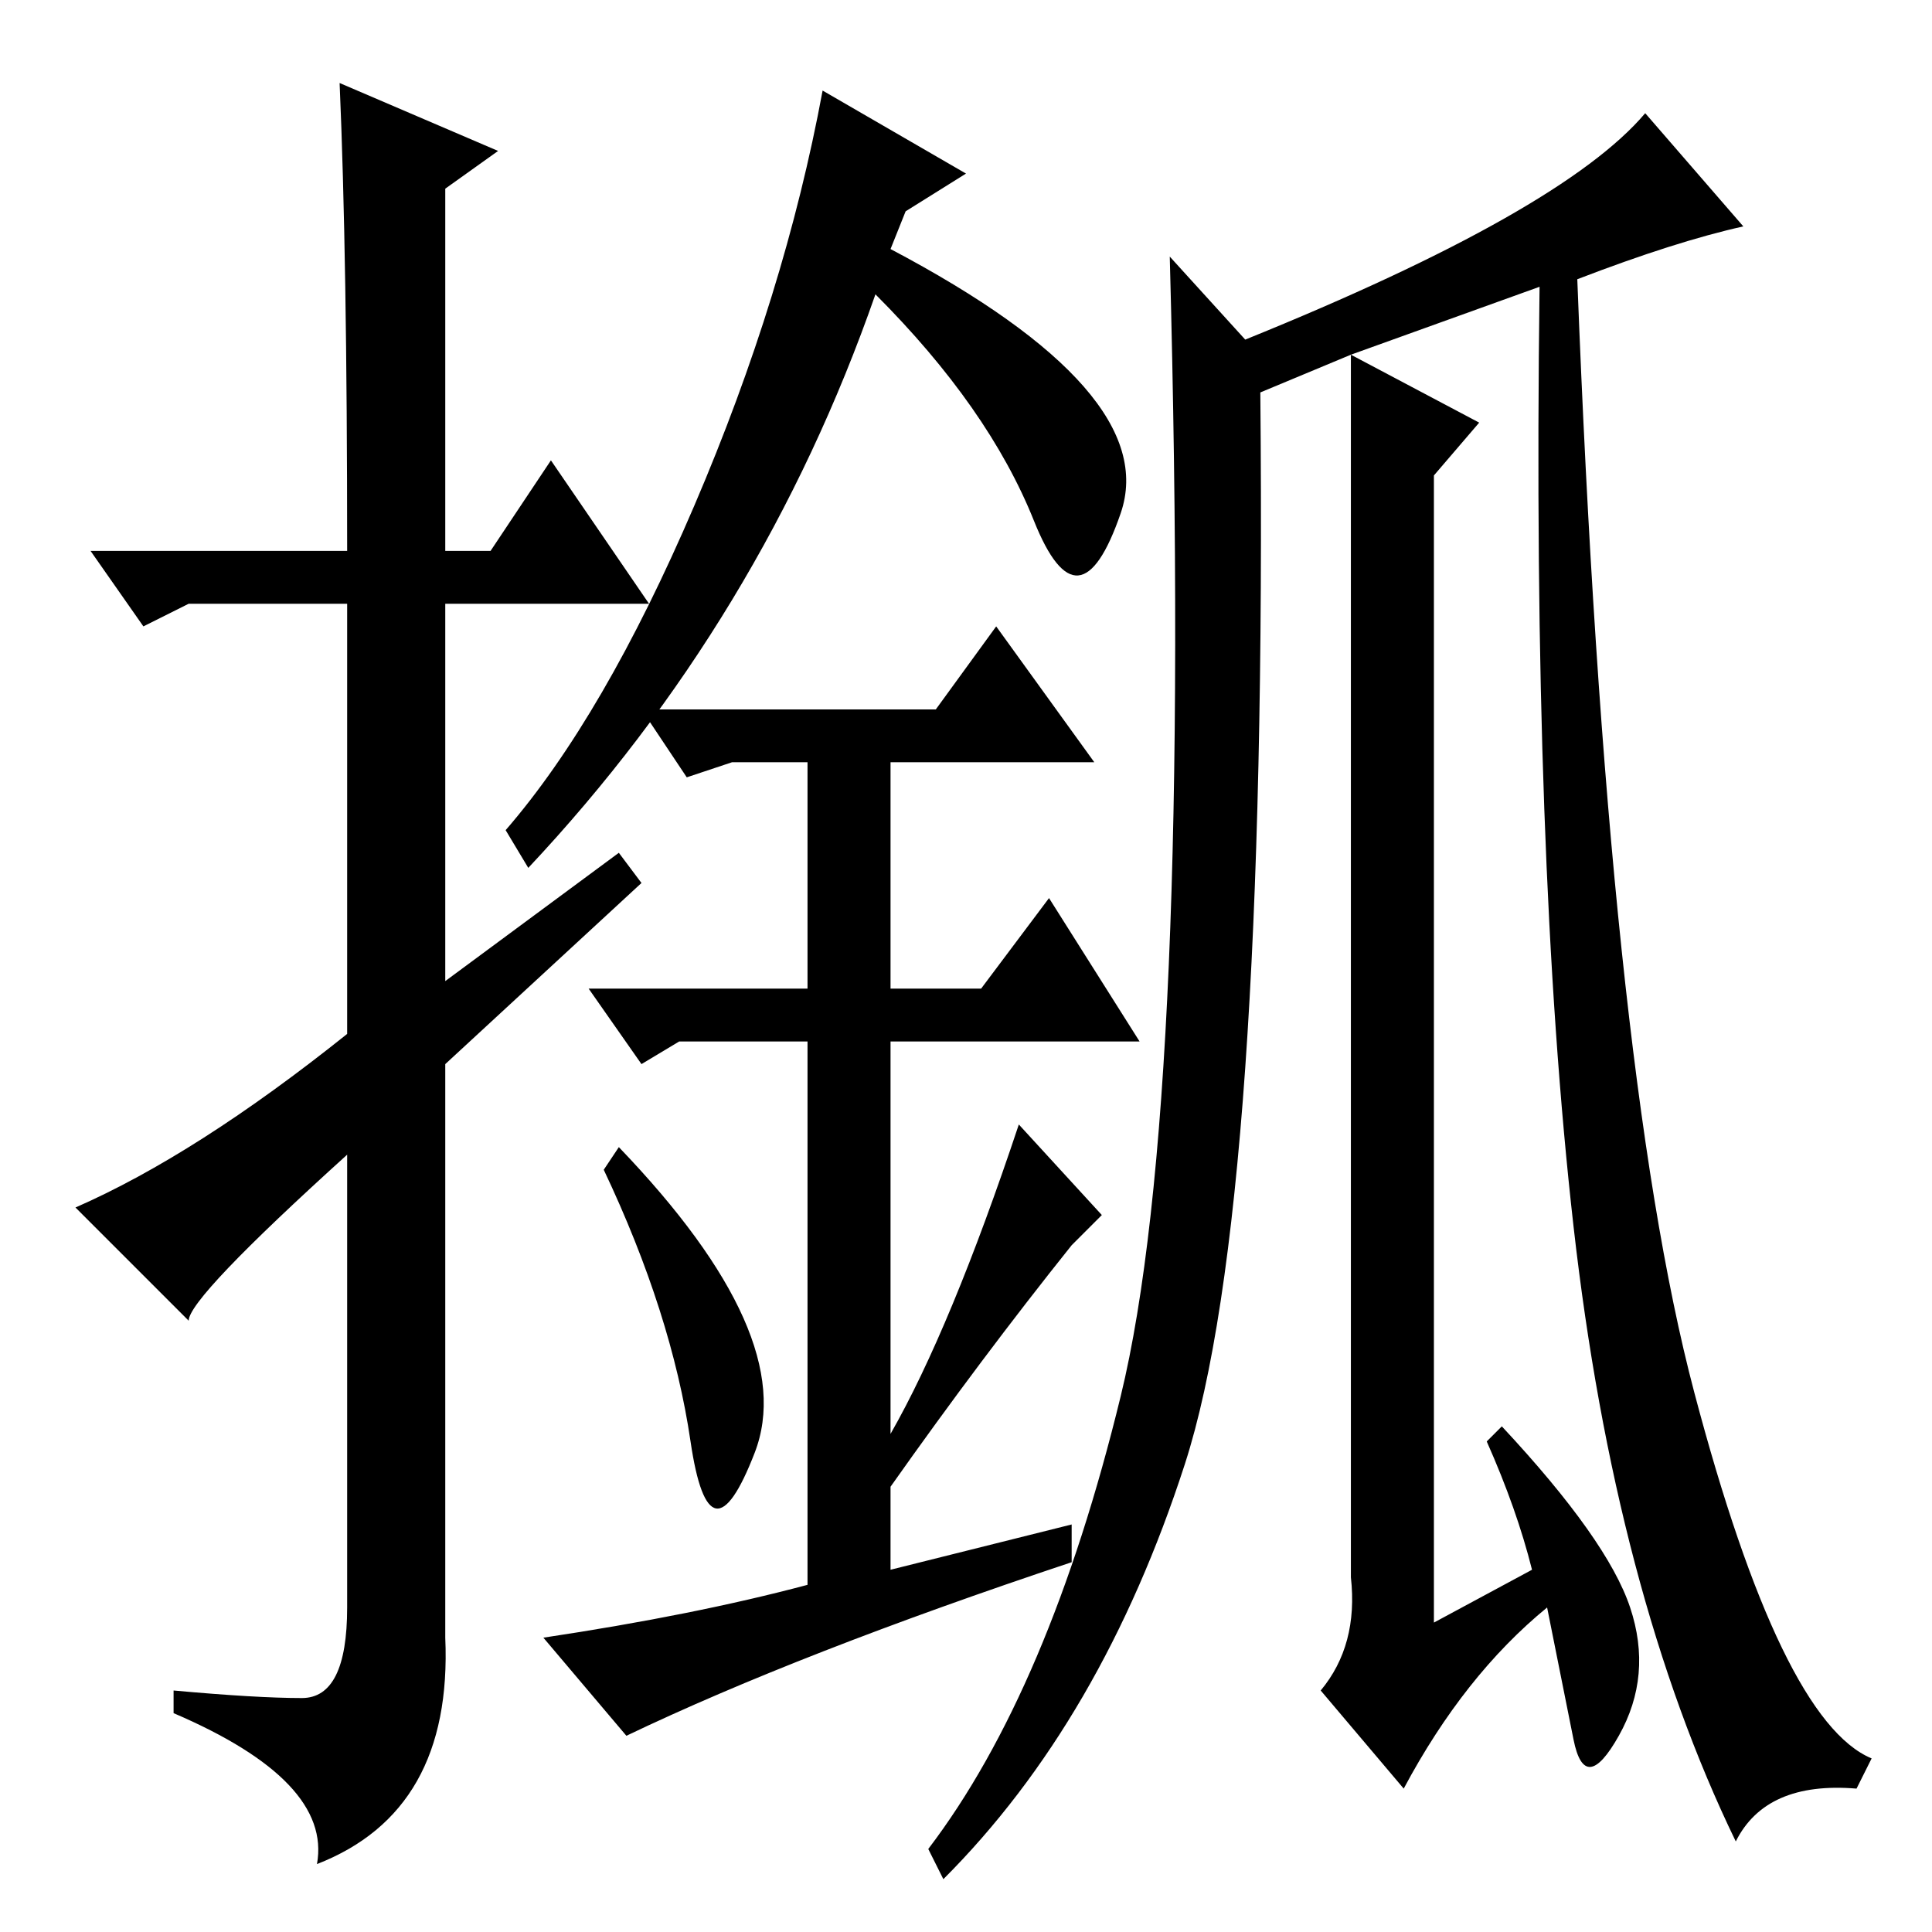 <?xml version="1.0" standalone="no"?>
<!DOCTYPE svg PUBLIC "-//W3C//DTD SVG 1.1//EN" "http://www.w3.org/Graphics/SVG/1.1/DTD/svg11.dtd" >
<svg xmlns="http://www.w3.org/2000/svg" xmlns:xlink="http://www.w3.org/1999/xlink" version="1.1" viewBox="0 -36 256 256">
  <g transform="matrix(1 0 0 -1 0 220)">
   <path fill="currentColor"
d="M45 245l21 -9l-7 -5v-48h6l8 12l13 -19h-27v-50l23 17l3 -4l-26 -24v-76q1 -23 -17 -30q2 11 -19 20v3q11 -1 17 -1t6 12v60q-21 -19 -21 -22l-15 15q16 7 36 23v57h-21l-6 -3l-7 10h34q0 39 -1 62zM91.5 65q-2.5 17 -11.5 36l2 3q24 -25 18 -40.5t-8.5 1.5zM70 141l-3 5
q13 15 25 43t17 55l19 -11l-8 -5l-2 -5q36 -19 30.5 -35t-11.5 -1t-21 30q-15 -43 -46 -76zM85 162h39l8 11l13 -18h-27v-30h12l9 12l12 -19h-33v-52q8 14 17 41l11 -12l-4 -4q-12 -15 -24 -32v-11l24 6v-5q-36 -12 -59 -23l-11 13q20 3 35 7v72h-17l-5 -3l-7 10h29v30h-10
l-6 -2zM209 219q4 -104 15.5 -147.5t23.5 -48.5l-2 -4q-12 1 -16 -7q-16 33 -21.5 81.5t-4.5 124.5l-25 -9l17 -9l-6 -7v-152l13 7q-2 8 -6 17l2 2q14 -15 17 -24t-1.5 -17t-6 -0.5l-3.5 17.5q-11 -9 -19 -24l-11 13q5 6 4 15v162l-12 -5q1 -108 -10 -142t-32 -55l-2 4
q16 21 25.5 60t6.5 151l10 -11q42 17 53 30l13 -15q-9 -2 -22 -7z" />
  </g>

</svg>

